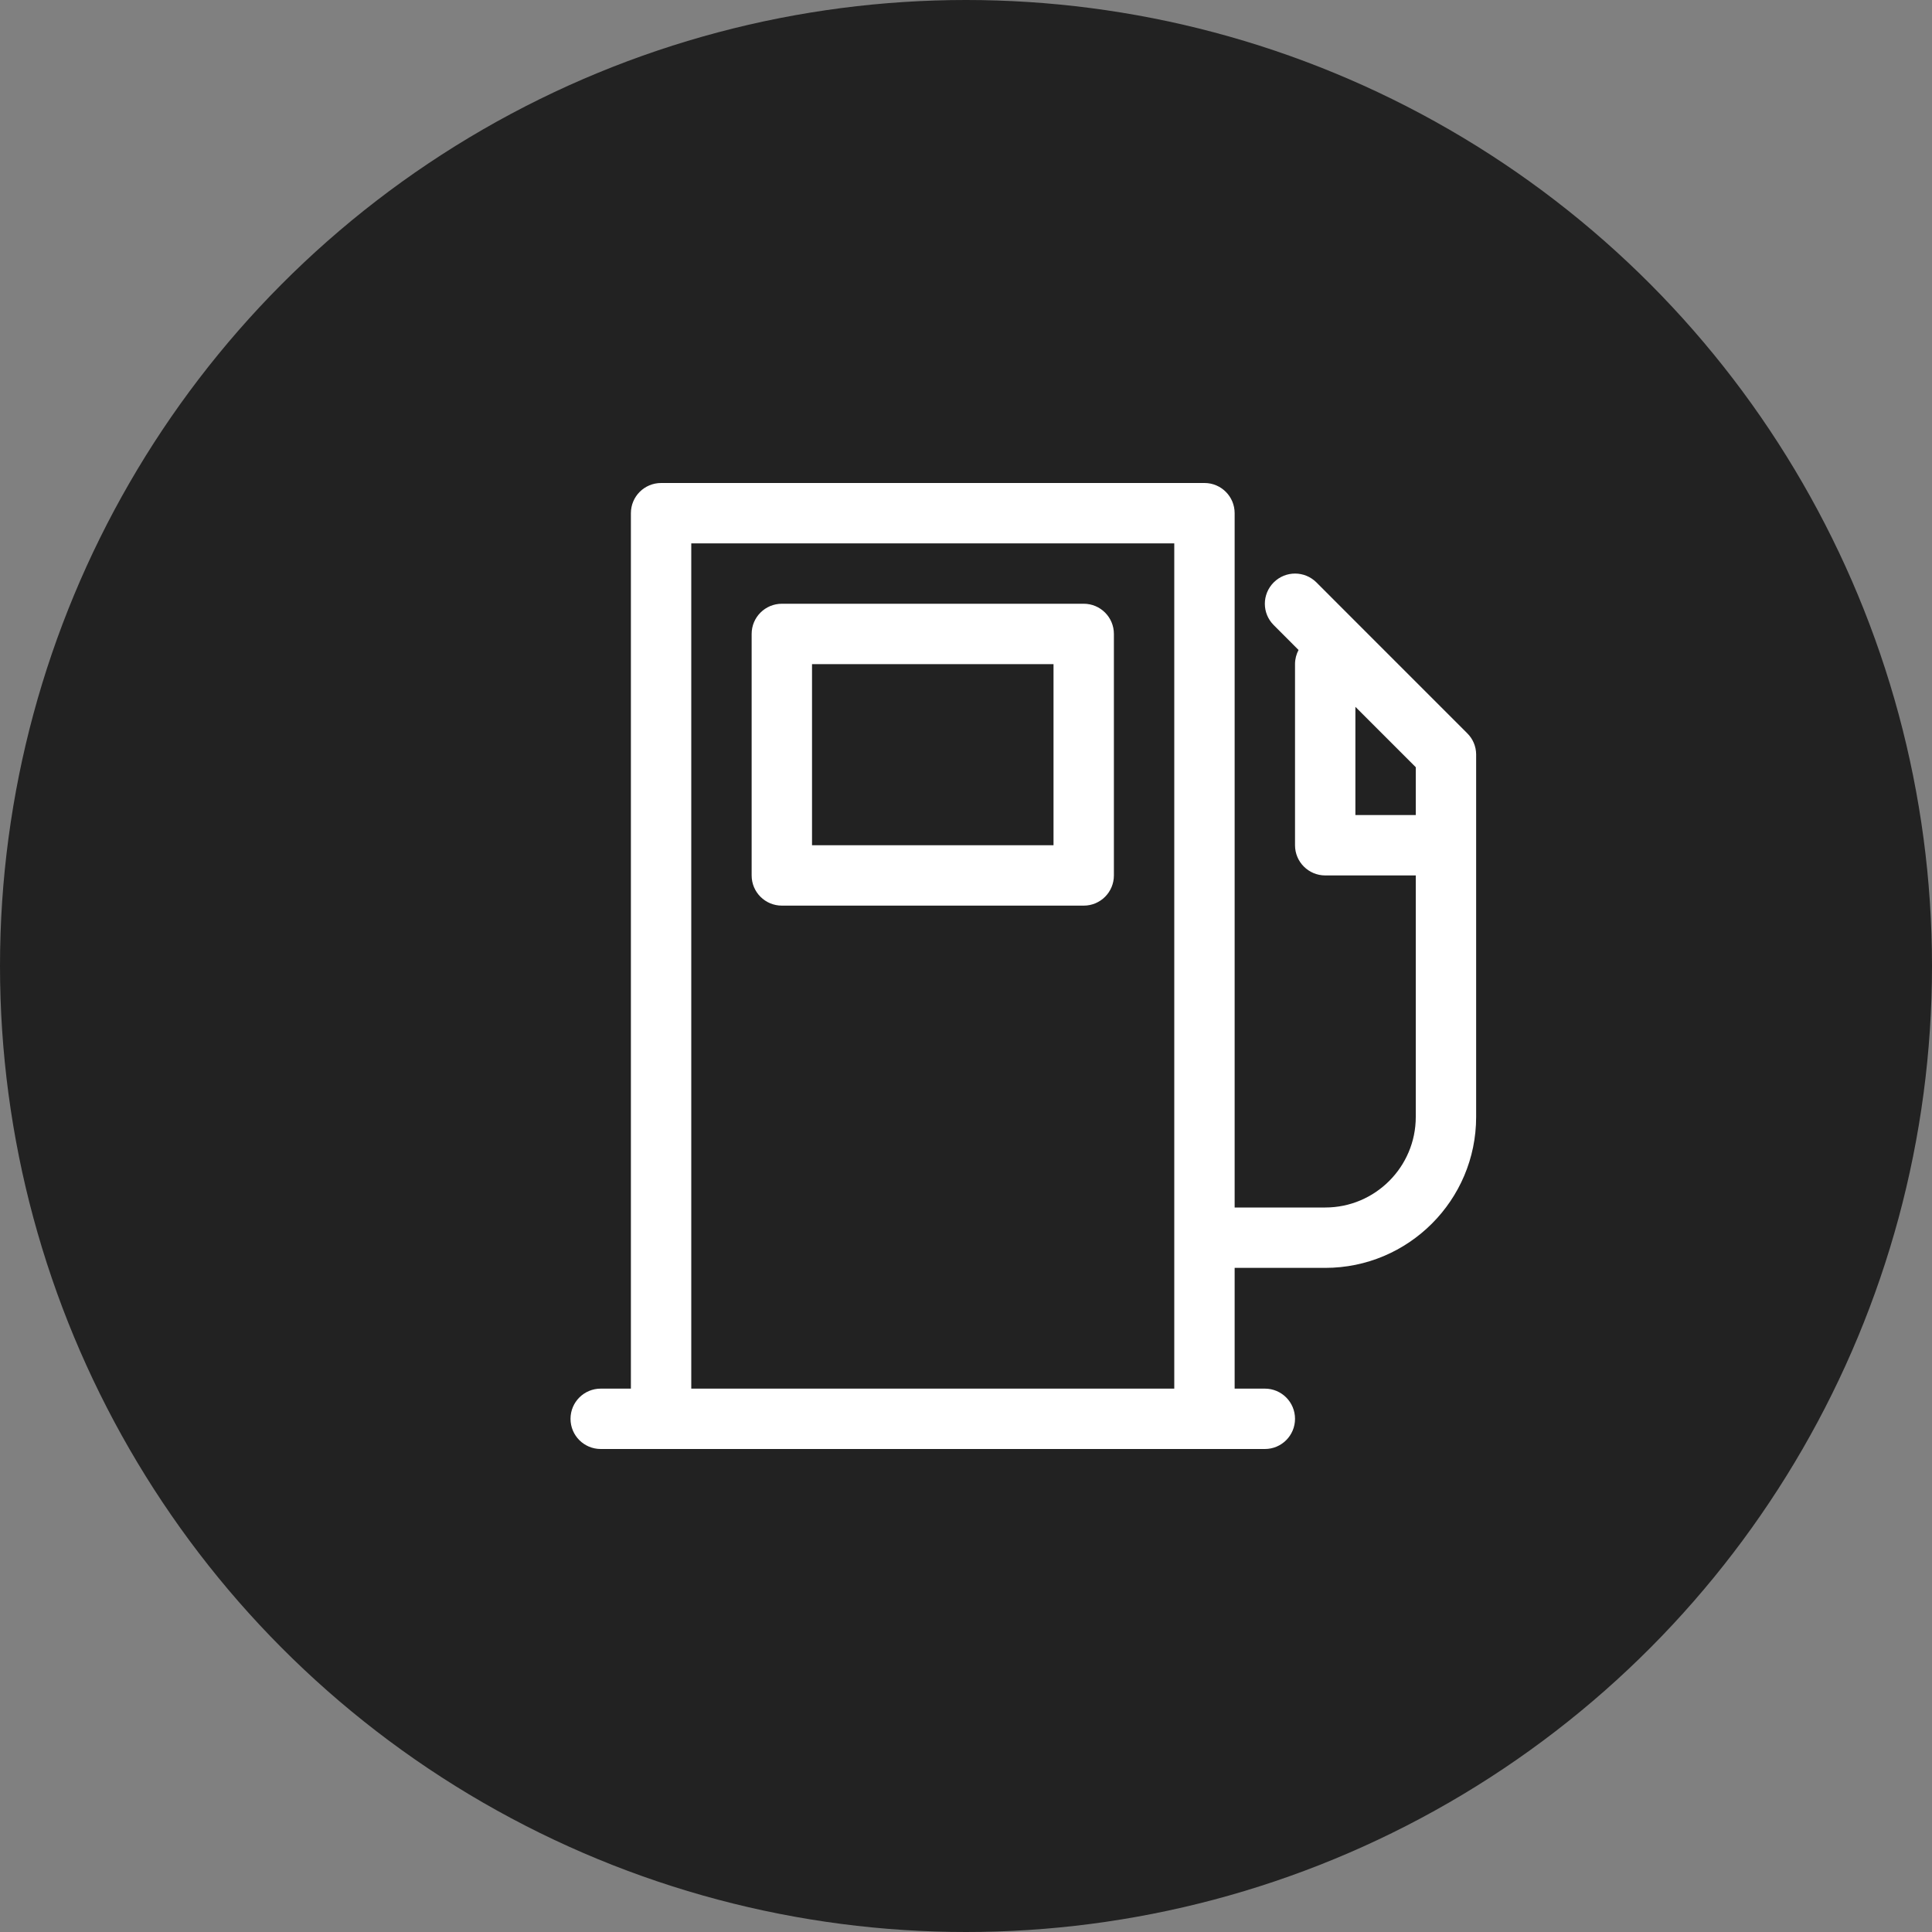 <svg width="40" height="40" viewBox="0 0 40 40" fill="none" xmlns="http://www.w3.org/2000/svg">
<rect x="0" y="0" width="40" height="40" fill="#808080" stroke="none"/>
<circle cx="20" cy="20" r="20" fill="#222222"/>
<path fill-rule="evenodd" clip-rule="evenodd" d="M13.062 10.625V28.75H12.438C12.092 28.75 11.812 29.029 11.812 29.375C11.812 29.721 12.092 30 12.438 30H26.188C26.532 30 26.812 29.721 26.812 29.375C26.812 29.029 26.532 28.75 26.188 28.75H25.562V26.25H27.438V26.25C29.161 26.25 30.562 24.848 30.562 23.125L30.562 17.5L30.562 15.625C30.562 15.622 30.562 15.619 30.562 15.615C30.56 15.453 30.495 15.298 30.379 15.183L28.504 13.308C28.503 13.307 28.502 13.306 28.501 13.305L27.255 12.058C27.01 11.814 26.615 11.814 26.371 12.058C26.126 12.303 26.126 12.698 26.371 12.942L26.885 13.457C26.839 13.544 26.812 13.644 26.812 13.75V17.5C26.812 17.846 27.093 18.125 27.438 18.125H29.312V23.125C29.312 24.159 28.471 25 27.438 25H25.562V10.625C25.562 10.279 25.282 10 24.938 10H13.688C13.342 10 13.062 10.279 13.062 10.625ZM29.312 16.875V15.884L28.062 14.634V16.875H29.312ZM14.312 28.75H24.312V11.25H14.312V28.75ZM16.188 18.75H22.438C22.782 18.75 23.062 18.471 23.062 18.125V13.125C23.062 12.779 22.782 12.5 22.438 12.5H16.188C15.842 12.5 15.562 12.779 15.562 13.125V18.125C15.562 18.471 15.842 18.75 16.188 18.75ZM21.812 17.5H16.812V13.75H21.812V17.5Z" fill="white"/>
</svg>
